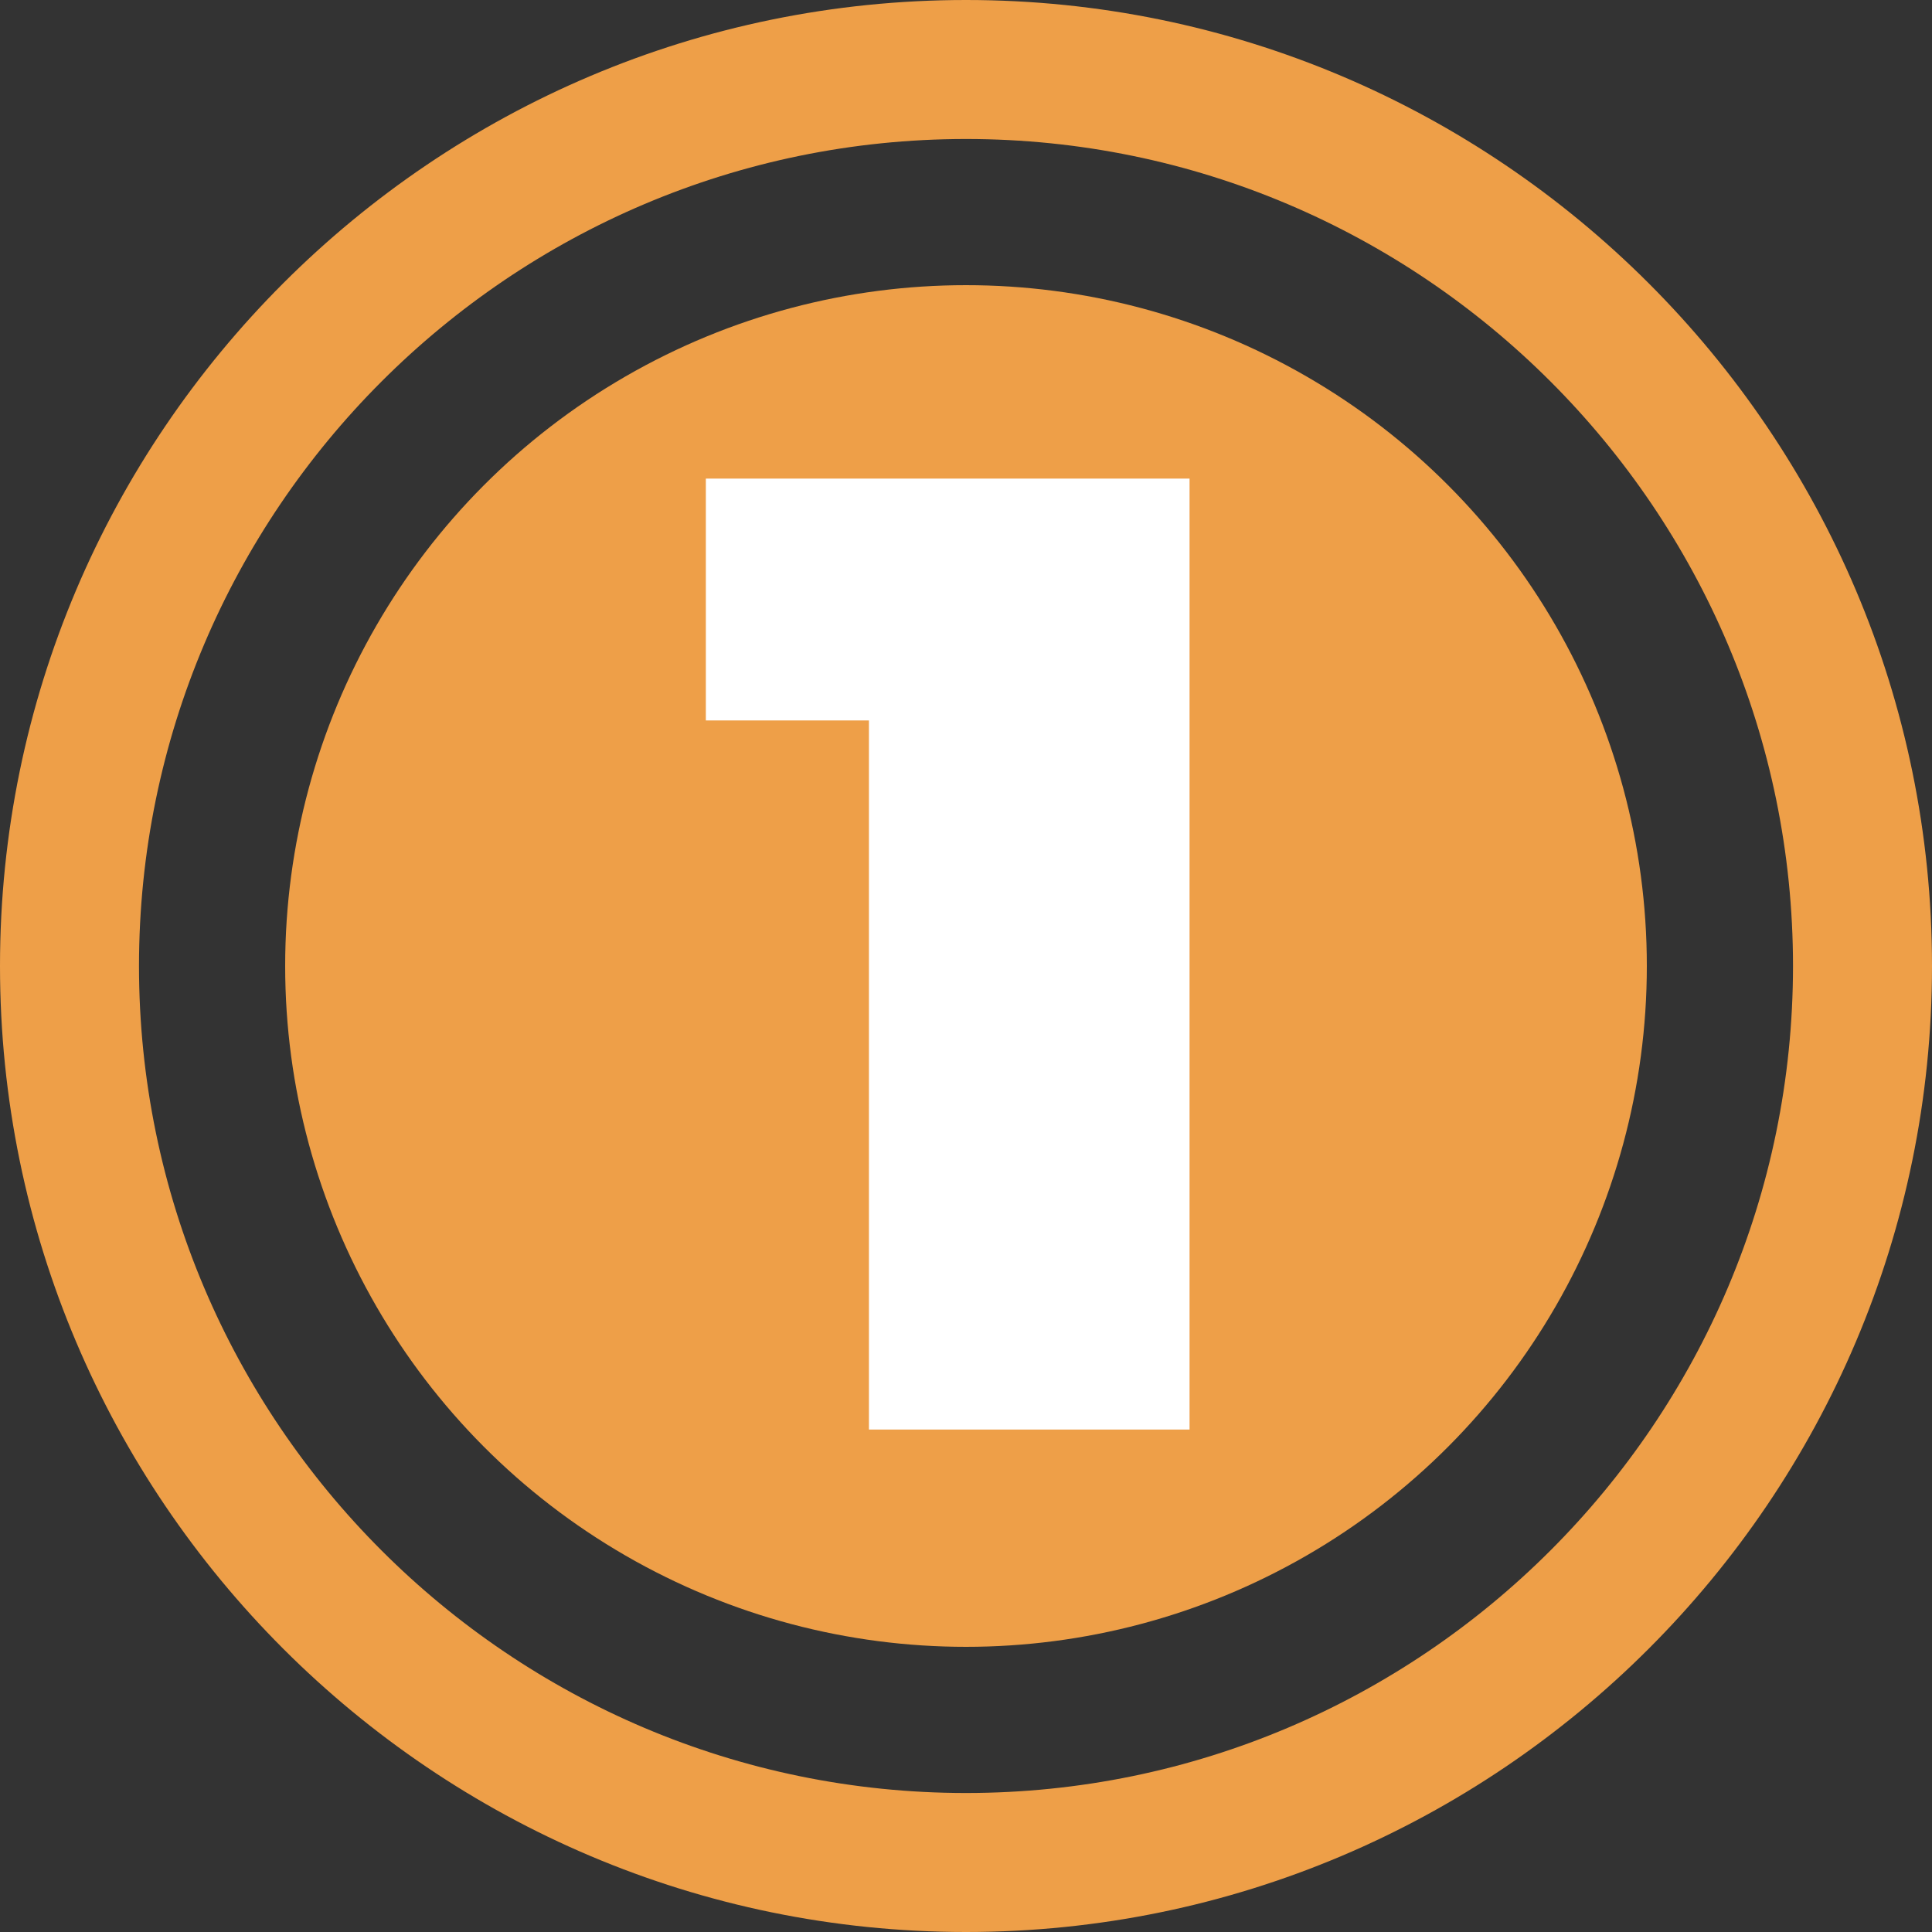 <?xml version="1.0" encoding="UTF-8"?>
<svg id="Capa_2" xmlns="http://www.w3.org/2000/svg" viewBox="0 0 83.4 83.4">
  <rect x="0" y="0" width="83.4" height="83.4" fill="#333333" stroke="none"/>
  <defs>
    <style>
      .cls-1 {
        fill: #fff;
      }

      .cls-2 {
        fill: #ee9f48;
      }
    </style>
  </defs>
  <g id="Capa_1-2" data-name="Capa_1">
    <g>
      <path class="cls-2" d="M41.7,83.4C18.71,83.4,0,64.7,0,41.7S18.71,0,41.7,0s41.7,18.71,41.7,41.7-18.71,41.7-41.7,41.7ZM41.7,6C22.02,6,6,22.02,6,41.7s16.02,35.7,35.7,35.7,35.7-16.02,35.7-35.7S61.39,6,41.7,6Z"/>
      <circle class="cls-2" cx="41.7" cy="41.7" r="29.39"/>
      <path class="cls-1" d="M51.35,20.66v41.05h-13.84v-30.61h-7.04v-10.44h20.88Z"/>
    </g>
  </g>
</svg>